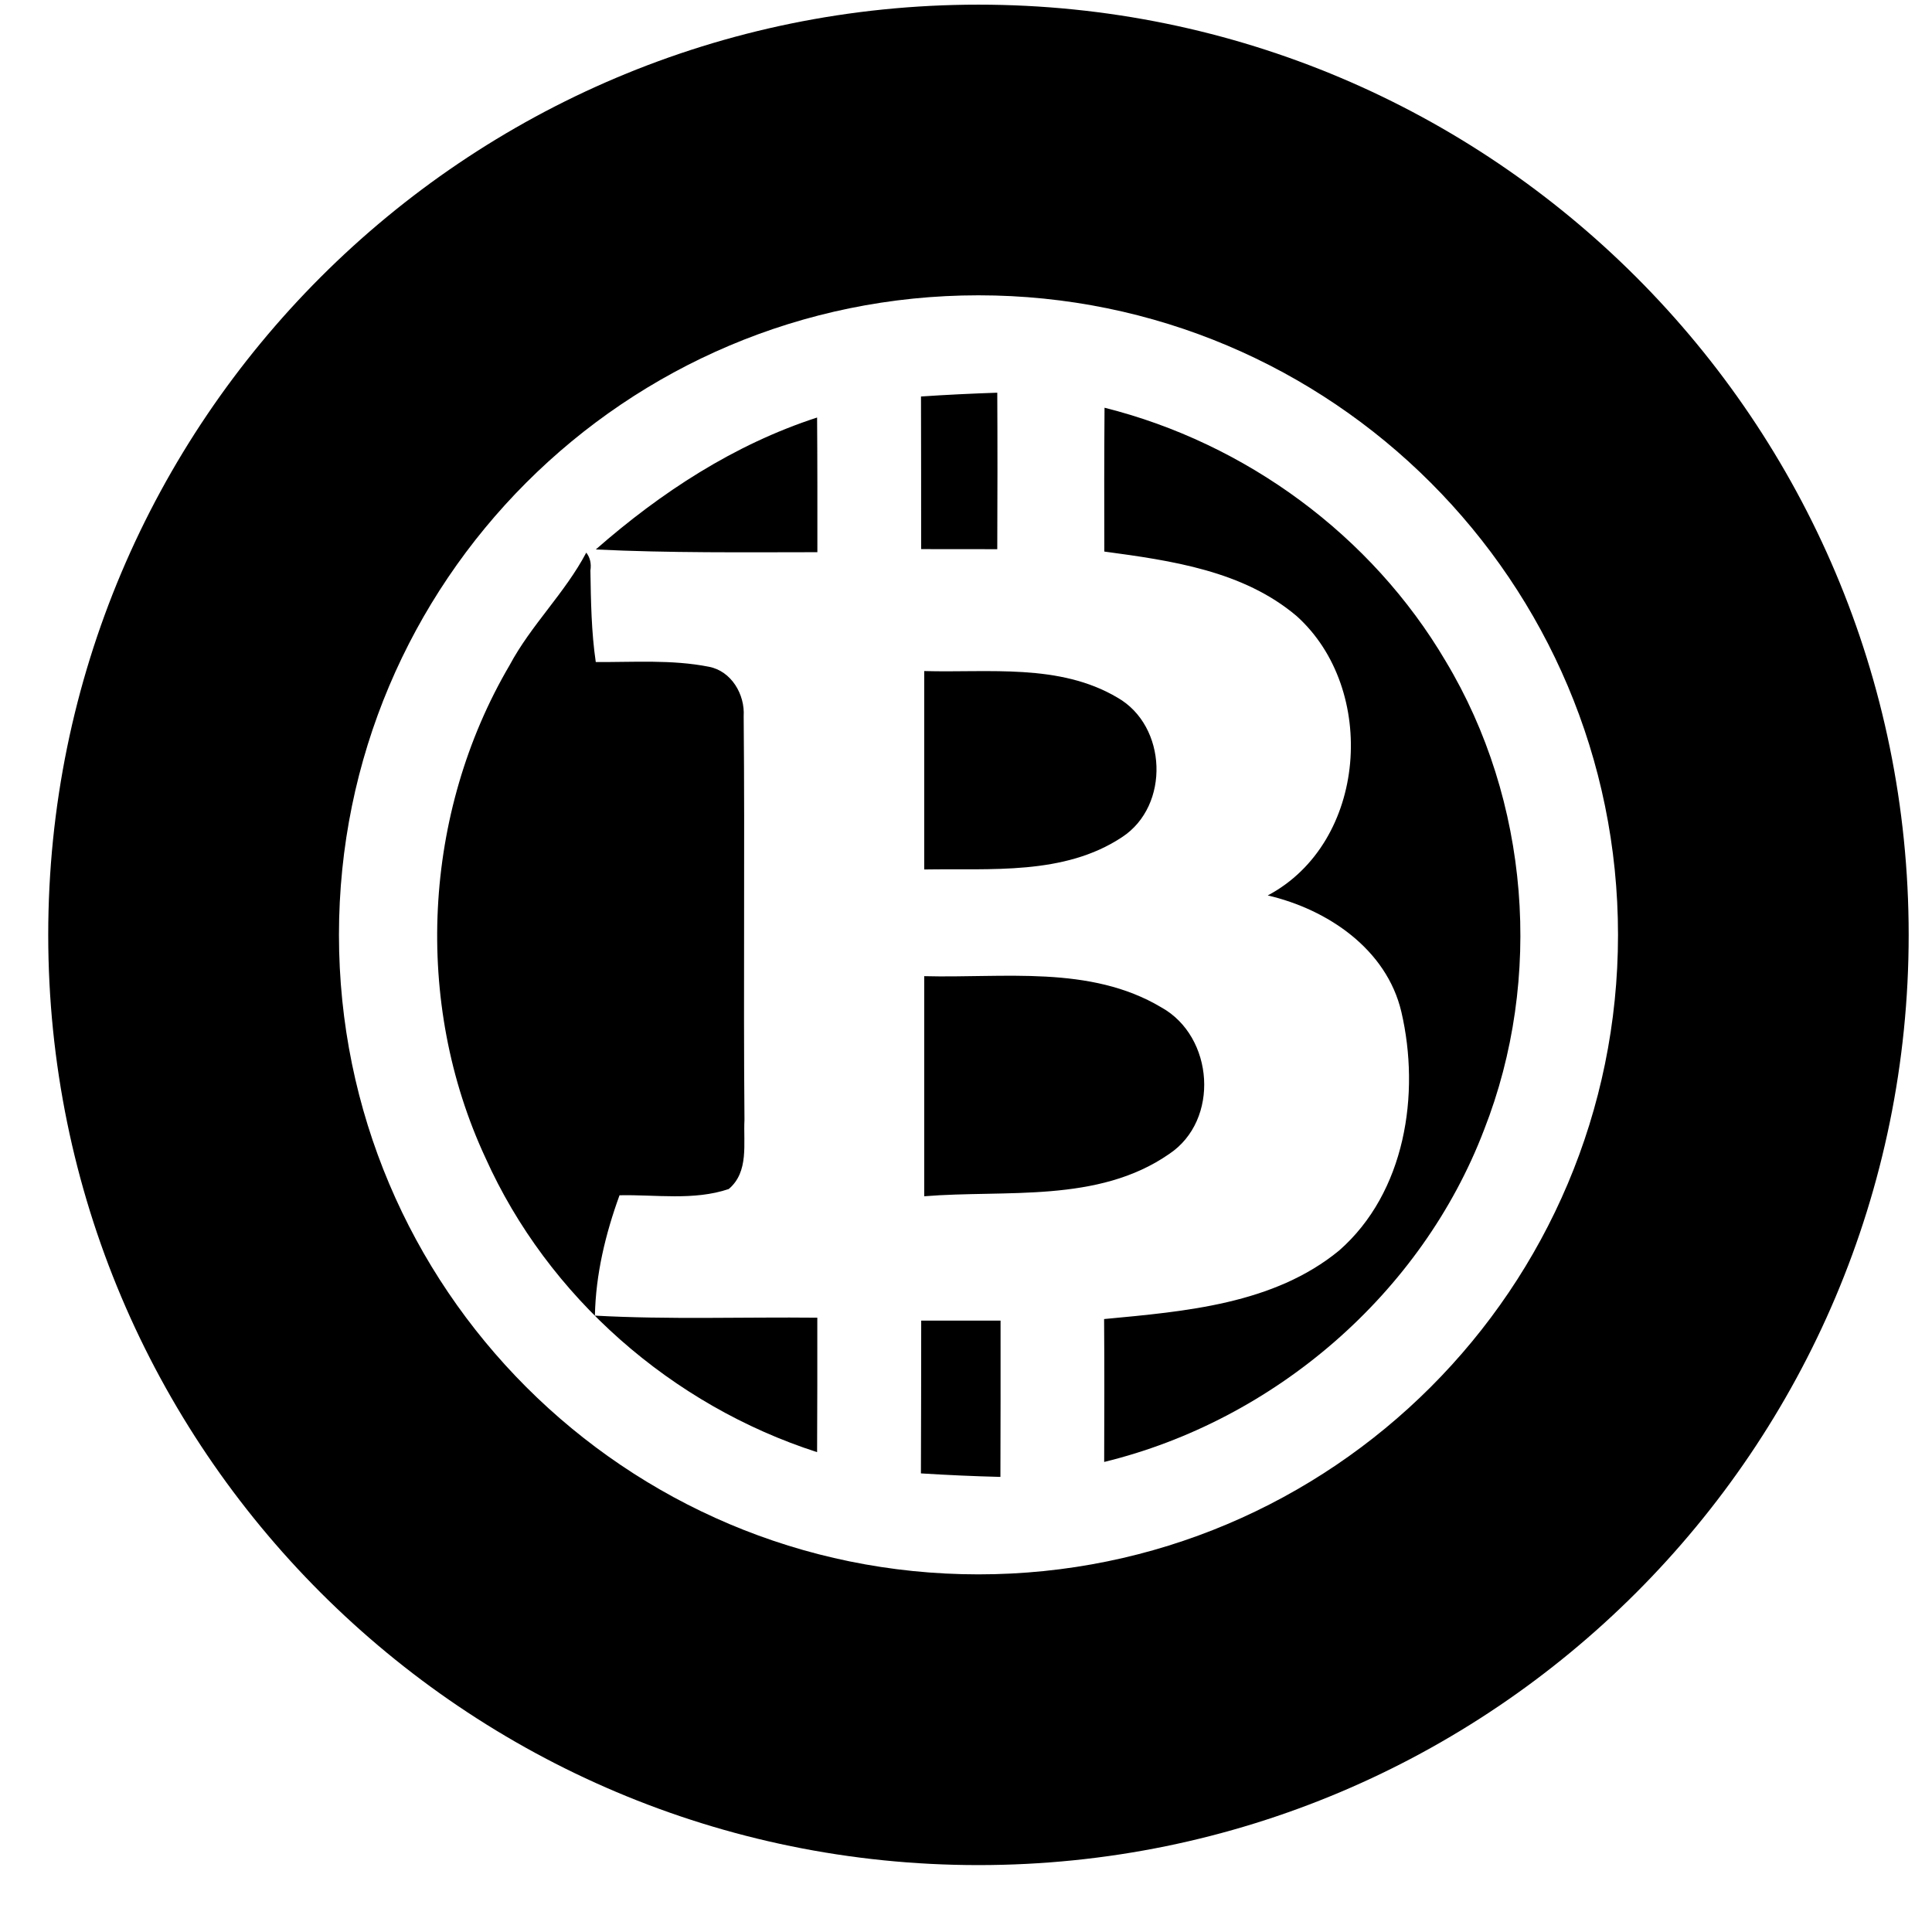 <svg width="27" height="27" viewBox="0 0 27 27" fill="none" xmlns="http://www.w3.org/2000/svg">
<g clip-path="url(#clip0_111_402)">
<path d="M13.674 26.065C6.494 26.065 0.674 20.245 0.674 13.065C0.674 5.885 6.494 0.065 13.674 0.065C20.854 0.065 26.674 5.885 26.674 13.065C26.674 20.245 20.854 26.065 13.674 26.065ZM13.674 22.002C18.61 22.002 22.612 18.001 22.612 13.065C22.612 8.129 18.61 4.127 13.674 4.127C8.738 4.127 4.737 8.129 4.737 13.065C4.737 18.001 8.738 22.002 13.674 22.002ZM12.871 5.541C13.226 5.517 13.582 5.5 13.937 5.488C13.941 6.217 13.94 6.947 13.937 7.675L12.873 7.674C12.873 6.963 12.873 6.252 12.871 5.541V5.541ZM15.432 7.708H15.433C15.431 7.038 15.431 6.367 15.436 5.698C17.411 6.193 19.169 7.483 20.203 9.239C21.374 11.186 21.571 13.673 20.741 15.787C19.867 18.079 17.812 19.85 15.431 20.431C15.433 19.765 15.435 19.1 15.43 18.434C16.561 18.327 17.8 18.228 18.715 17.476C19.639 16.666 19.852 15.289 19.584 14.14C19.378 13.264 18.552 12.708 17.717 12.514C19.111 11.774 19.258 9.629 18.119 8.608C17.373 7.977 16.368 7.834 15.432 7.708V7.708ZM8.326 7.679C9.235 6.882 10.263 6.21 11.419 5.835C11.424 6.462 11.423 7.09 11.423 7.717C10.39 7.718 9.357 7.729 8.327 7.679H8.326ZM7.122 9.296C7.423 8.733 7.896 8.287 8.193 7.723C8.247 7.792 8.266 7.876 8.251 7.974C8.258 8.402 8.264 8.829 8.326 9.252C8.852 9.256 9.386 9.215 9.907 9.318C10.222 9.378 10.412 9.706 10.393 10.009C10.41 11.889 10.388 13.77 10.404 15.65C10.387 15.979 10.47 16.376 10.184 16.617C9.694 16.782 9.165 16.693 8.658 16.704C8.461 17.246 8.325 17.811 8.314 18.386C9.348 18.443 10.386 18.404 11.422 18.415C11.422 19.041 11.423 19.668 11.419 20.294C9.391 19.641 7.658 18.127 6.784 16.18C5.773 14.008 5.909 11.361 7.122 9.296V9.296ZM12.915 9.378C13.815 9.404 14.805 9.268 15.616 9.749C16.311 10.144 16.354 11.259 15.681 11.699C14.87 12.237 13.842 12.134 12.916 12.151V9.378H12.915ZM12.915 13.642H12.916C14.023 13.672 15.234 13.483 16.231 14.079C16.965 14.487 17.05 15.655 16.338 16.128C15.343 16.818 14.059 16.625 12.916 16.718V13.642L12.915 13.642ZM12.874 18.456H13.983C13.983 19.184 13.984 19.912 13.981 20.64C13.61 20.631 13.24 20.614 12.87 20.591C12.872 19.879 12.874 19.167 12.874 18.456Z" fill="black"/>
</g>
<defs>
<clipPath id="clip0_111_402">
<rect width="26" height="26" fill="white" transform="translate(0.674 0.065)"/>
</clipPath>
</defs>
</svg>
